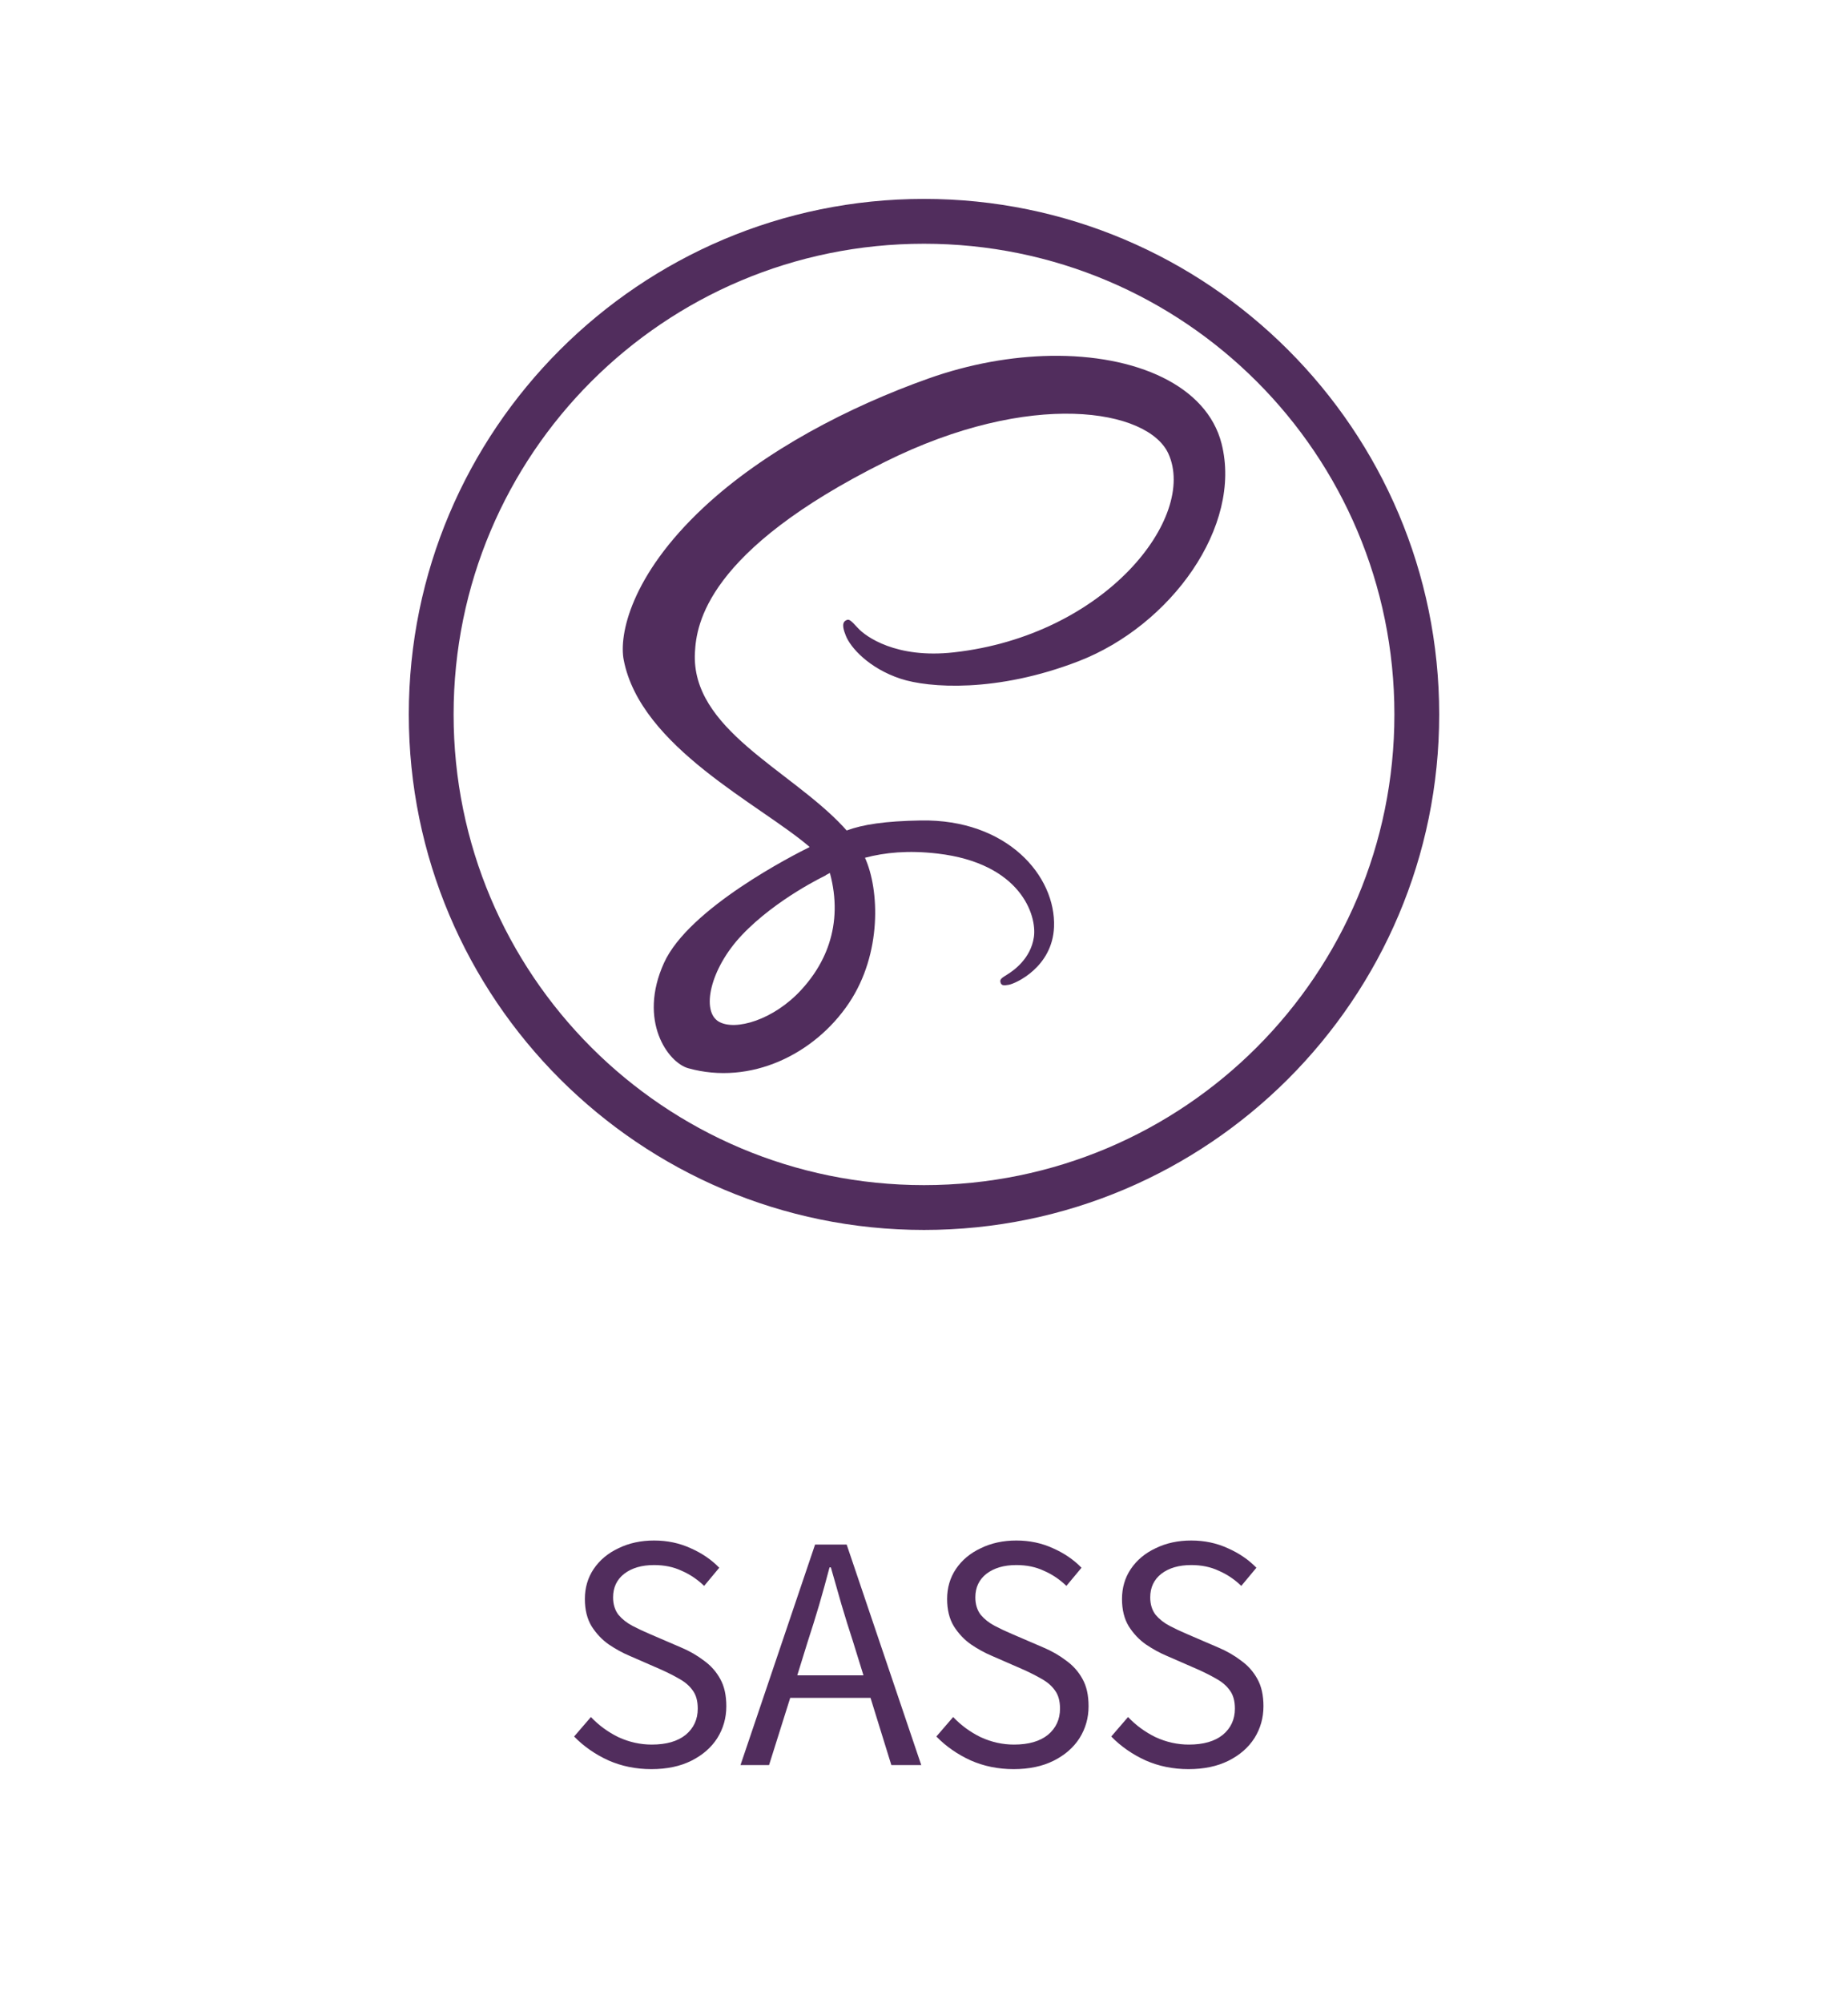 <svg width="132" height="143" viewBox="0 0 132 143" fill="none" xmlns="http://www.w3.org/2000/svg">
<path d="M66 14.199C45.695 14.199 29.2 30.694 29.2 50.999C29.2 71.304 45.695 87.799 66 87.799C86.305 87.799 102.8 71.304 102.8 50.999C102.8 30.694 86.305 14.199 66 14.199ZM66 17.399C84.576 17.399 99.6 32.423 99.6 50.999C99.6 69.575 84.576 84.599 66 84.599C47.424 84.599 32.4 69.575 32.4 50.999C32.4 32.423 47.424 17.399 66 17.399ZM75.037 25.402C72.257 25.449 69.256 25.976 66.306 27.024C60.689 29.019 54.609 32.153 50.237 36.243C45.039 41.105 44.209 45.336 44.55 47.105C45.755 53.346 54.307 57.425 57.822 60.452V60.471C56.785 60.981 49.199 64.818 47.425 68.743C45.551 72.884 47.721 75.856 49.159 76.255C53.614 77.496 58.183 75.265 60.641 71.602C63.01 68.066 62.815 63.502 61.784 61.23C63.205 60.856 64.86 60.686 66.966 60.931C72.906 61.625 74.072 65.335 73.85 66.887C73.628 68.439 72.382 69.295 71.966 69.552C71.55 69.81 71.421 69.898 71.456 70.09C71.507 70.368 71.698 70.36 72.053 70.299C72.543 70.216 75.175 69.037 75.287 66.171C75.431 62.533 71.942 58.462 65.769 58.568C63.226 58.611 61.63 58.855 60.475 59.284C60.39 59.186 60.302 59.089 60.212 58.993C56.397 54.921 49.338 52.042 49.638 46.568C49.746 44.578 50.437 39.337 63.194 32.98C73.643 27.774 82.011 29.208 83.456 32.384C85.522 36.921 78.984 45.352 68.131 46.568C63.997 47.032 61.822 45.43 61.281 44.834C60.712 44.205 60.625 44.176 60.413 44.293C60.065 44.485 60.286 45.041 60.413 45.371C60.737 46.214 62.066 47.708 64.331 48.452C66.325 49.107 71.181 49.468 77.053 47.196C83.626 44.652 88.76 37.575 87.253 31.662C86.199 27.527 81.154 25.301 75.037 25.402ZM59.278 62.315C59.771 64.137 59.718 65.835 59.209 67.374C59.153 67.545 59.089 67.717 59.022 67.884C58.955 68.05 58.882 68.214 58.803 68.377C58.411 69.192 57.884 69.951 57.237 70.656C55.27 72.803 52.523 73.615 51.344 72.93C50.07 72.193 50.706 69.167 52.987 66.755C55.442 64.16 58.975 62.493 58.975 62.493L58.969 62.48C59.07 62.428 59.174 62.372 59.278 62.315Z" fill="#512D5D"/>
<path d="M46.528 126.288C45.424 126.288 44.4 126.08 43.456 125.664C42.512 125.232 41.696 124.664 41.008 123.96L42.208 122.568C42.768 123.16 43.424 123.64 44.176 124.008C44.944 124.36 45.736 124.536 46.552 124.536C47.592 124.536 48.4 124.304 48.976 123.84C49.552 123.36 49.84 122.736 49.84 121.968C49.84 121.424 49.72 120.992 49.48 120.672C49.256 120.352 48.944 120.08 48.544 119.856C48.16 119.632 47.72 119.408 47.224 119.184L44.968 118.2C44.472 117.992 43.976 117.72 43.48 117.384C43 117.048 42.592 116.616 42.256 116.088C41.936 115.56 41.776 114.912 41.776 114.144C41.776 113.344 41.984 112.632 42.4 112.008C42.832 111.368 43.424 110.872 44.176 110.52C44.928 110.152 45.776 109.968 46.72 109.968C47.664 109.968 48.536 110.152 49.336 110.52C50.136 110.872 50.816 111.336 51.376 111.912L50.296 113.208C49.816 112.744 49.28 112.384 48.688 112.128C48.112 111.856 47.456 111.72 46.72 111.72C45.84 111.72 45.128 111.928 44.584 112.344C44.056 112.76 43.792 113.32 43.792 114.024C43.792 114.52 43.92 114.936 44.176 115.272C44.448 115.592 44.784 115.856 45.184 116.064C45.584 116.272 45.992 116.464 46.408 116.64L48.64 117.6C49.248 117.856 49.792 118.168 50.272 118.536C50.768 118.888 51.16 119.328 51.448 119.856C51.736 120.368 51.88 121.016 51.88 121.8C51.88 122.632 51.664 123.392 51.232 124.08C50.8 124.752 50.184 125.288 49.384 125.688C48.584 126.088 47.632 126.288 46.528 126.288ZM57.692 117.192L56.948 119.592H61.676L60.932 117.192C60.644 116.312 60.372 115.44 60.116 114.576C59.86 113.696 59.604 112.8 59.348 111.888H59.252C59.012 112.8 58.764 113.696 58.508 114.576C58.252 115.44 57.98 116.312 57.692 117.192ZM52.892 126L58.22 110.256H60.476L65.804 126H63.668L62.18 121.2H56.444L54.932 126H52.892ZM72.403 126.288C71.299 126.288 70.275 126.08 69.331 125.664C68.387 125.232 67.571 124.664 66.883 123.96L68.083 122.568C68.643 123.16 69.299 123.64 70.051 124.008C70.819 124.36 71.611 124.536 72.427 124.536C73.467 124.536 74.275 124.304 74.851 123.84C75.427 123.36 75.715 122.736 75.715 121.968C75.715 121.424 75.595 120.992 75.355 120.672C75.131 120.352 74.819 120.08 74.419 119.856C74.035 119.632 73.595 119.408 73.099 119.184L70.843 118.2C70.347 117.992 69.851 117.72 69.355 117.384C68.875 117.048 68.467 116.616 68.131 116.088C67.811 115.56 67.651 114.912 67.651 114.144C67.651 113.344 67.859 112.632 68.275 112.008C68.707 111.368 69.299 110.872 70.051 110.52C70.803 110.152 71.651 109.968 72.595 109.968C73.539 109.968 74.411 110.152 75.211 110.52C76.011 110.872 76.691 111.336 77.251 111.912L76.171 113.208C75.691 112.744 75.155 112.384 74.563 112.128C73.987 111.856 73.331 111.72 72.595 111.72C71.715 111.72 71.003 111.928 70.459 112.344C69.931 112.76 69.667 113.32 69.667 114.024C69.667 114.52 69.795 114.936 70.051 115.272C70.323 115.592 70.659 115.856 71.059 116.064C71.459 116.272 71.867 116.464 72.283 116.64L74.515 117.6C75.123 117.856 75.667 118.168 76.147 118.536C76.643 118.888 77.035 119.328 77.323 119.856C77.611 120.368 77.755 121.016 77.755 121.8C77.755 122.632 77.539 123.392 77.107 124.08C76.675 124.752 76.059 125.288 75.259 125.688C74.459 126.088 73.507 126.288 72.403 126.288ZM84.895 126.288C83.791 126.288 82.767 126.08 81.823 125.664C80.879 125.232 80.063 124.664 79.375 123.96L80.575 122.568C81.135 123.16 81.791 123.64 82.543 124.008C83.311 124.36 84.103 124.536 84.919 124.536C85.959 124.536 86.767 124.304 87.343 123.84C87.919 123.36 88.207 122.736 88.207 121.968C88.207 121.424 88.087 120.992 87.847 120.672C87.623 120.352 87.311 120.08 86.911 119.856C86.527 119.632 86.087 119.408 85.591 119.184L83.335 118.2C82.839 117.992 82.343 117.72 81.847 117.384C81.367 117.048 80.959 116.616 80.623 116.088C80.303 115.56 80.143 114.912 80.143 114.144C80.143 113.344 80.351 112.632 80.767 112.008C81.199 111.368 81.791 110.872 82.543 110.52C83.295 110.152 84.143 109.968 85.087 109.968C86.031 109.968 86.903 110.152 87.703 110.52C88.503 110.872 89.183 111.336 89.743 111.912L88.663 113.208C88.183 112.744 87.647 112.384 87.055 112.128C86.479 111.856 85.823 111.72 85.087 111.72C84.207 111.72 83.495 111.928 82.951 112.344C82.423 112.76 82.159 113.32 82.159 114.024C82.159 114.52 82.287 114.936 82.543 115.272C82.815 115.592 83.151 115.856 83.551 116.064C83.951 116.272 84.359 116.464 84.775 116.64L87.007 117.6C87.615 117.856 88.159 118.168 88.639 118.536C89.135 118.888 89.527 119.328 89.815 119.856C90.103 120.368 90.247 121.016 90.247 121.8C90.247 122.632 90.031 123.392 89.599 124.08C89.167 124.752 88.551 125.288 87.751 125.688C86.951 126.088 85.999 126.288 84.895 126.288Z" fill="#512D5D"/>
</svg>
